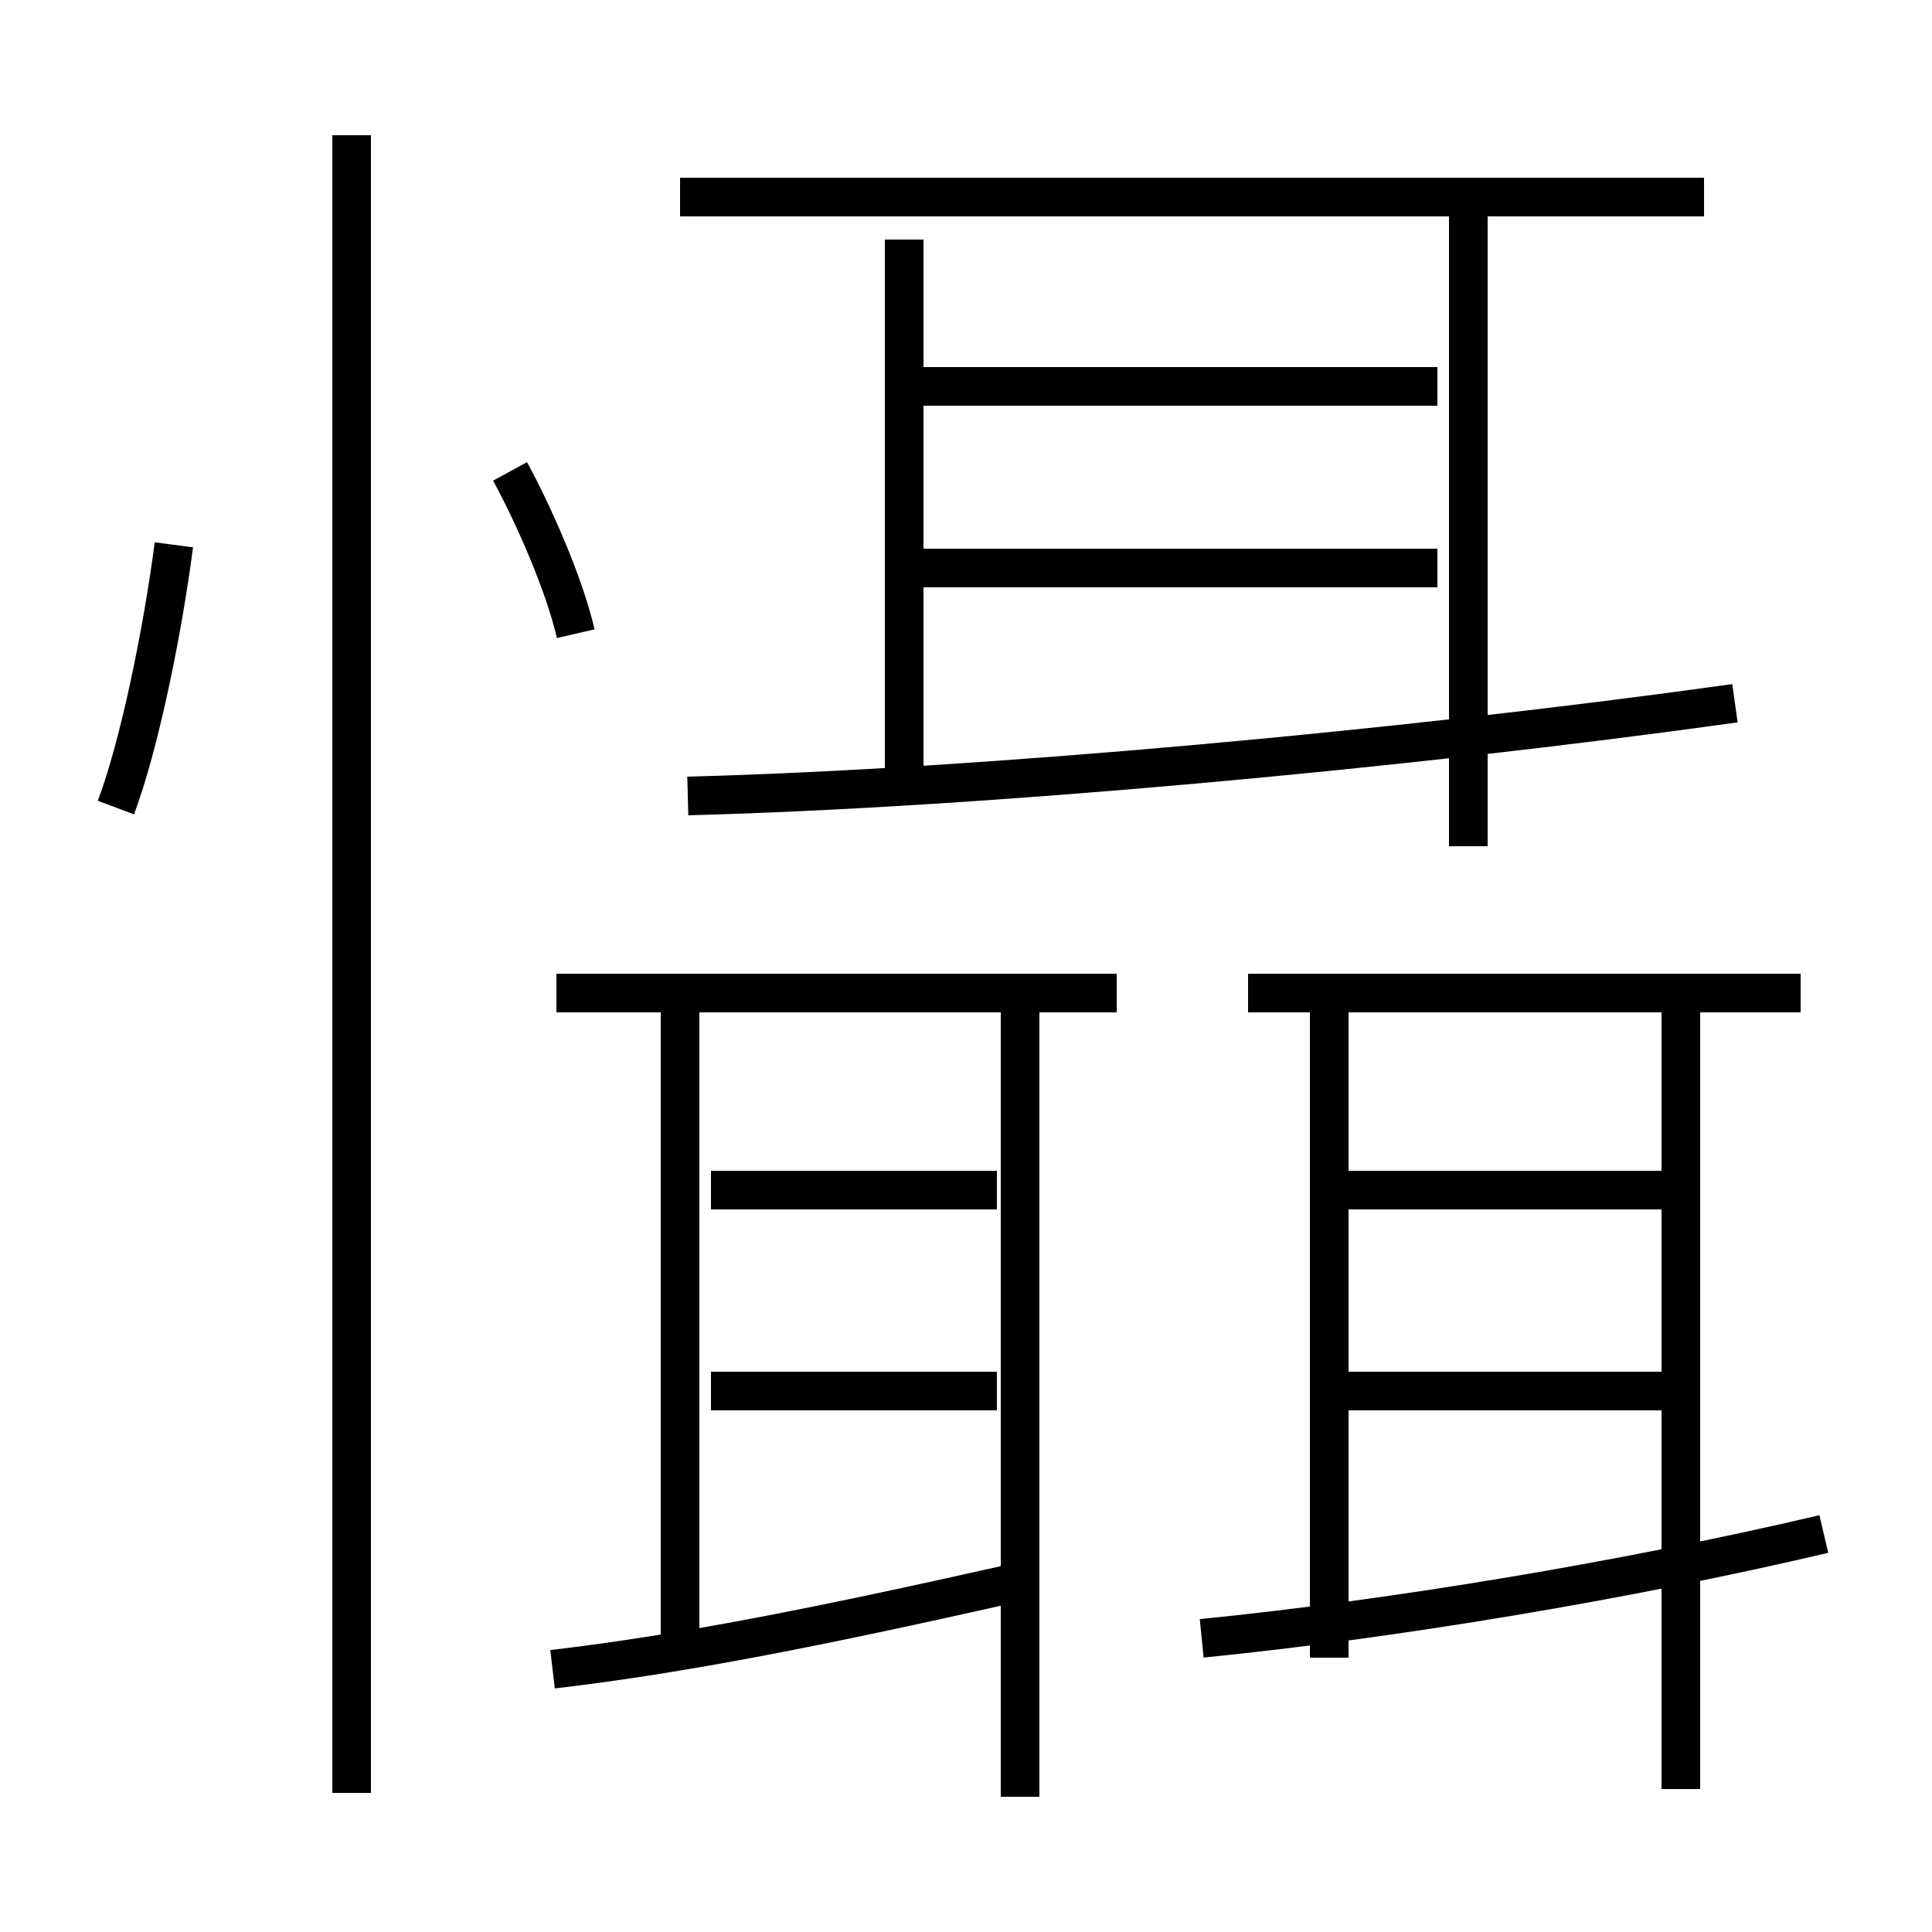 <?xml version='1.0' encoding='utf8'?>
<svg viewBox="0.0 -6.0 50.0 50.0" version="1.1" xmlns="http://www.w3.org/2000/svg">
<rect x="0.0" y="-6.0" width="50.0" height="50.0" fill="#808080" stroke="none"/>
<rect x="-1000" y="-1000" width="2000" height="2000" stroke="white" fill="white"/>
<g style="fill:white;stroke:#000000;  stroke-width:1">
<path d="M 17.8 -23.4 C 25.4 -23.6 36.3 -24.6 44.9 -25.8 M 14.3 -0.8 C 17.7 -1.2 21.2 -1.9 26.1 -3.0 M 17.6 -1.1 L 17.6 -17.8 M 9.1 2.4 L 9.1 -40.5 M 3.0 -23.1 C 3.6 -24.7 4.2 -27.6 4.5 -29.9 M 25.8 -8.0 L 18.4 -8.0 M 26.4 2.5 L 26.4 -17.9 M 25.8 -13.2 L 18.4 -13.2 M 28.9 -18.3 L 14.4 -18.3 M 31.1 -1.6 C 36.1 -2.1 42.1 -3.1 47.2 -4.3 M 14.9 -27.6 C 14.6 -28.9 13.8 -30.7 13.2 -31.8 M 34.4 -1.1 L 34.4 -17.8 M 43.0 -8.0 L 34.7 -8.0 M 43.5 2.3 L 43.5 -17.9 M 43.0 -13.2 L 34.7 -13.2 M 23.4 -23.4 L 23.4 -37.8 M 46.6 -18.3 L 32.3 -18.3 M 37.2 -29.3 L 23.6 -29.3 M 37.2 -34.0 L 23.6 -34.0 M 38.0 -22.1 L 38.0 -38.4 M 44.1 -38.9 L 17.6 -38.9" transform="translate(0.0 38.0)" />
</g>
</svg>